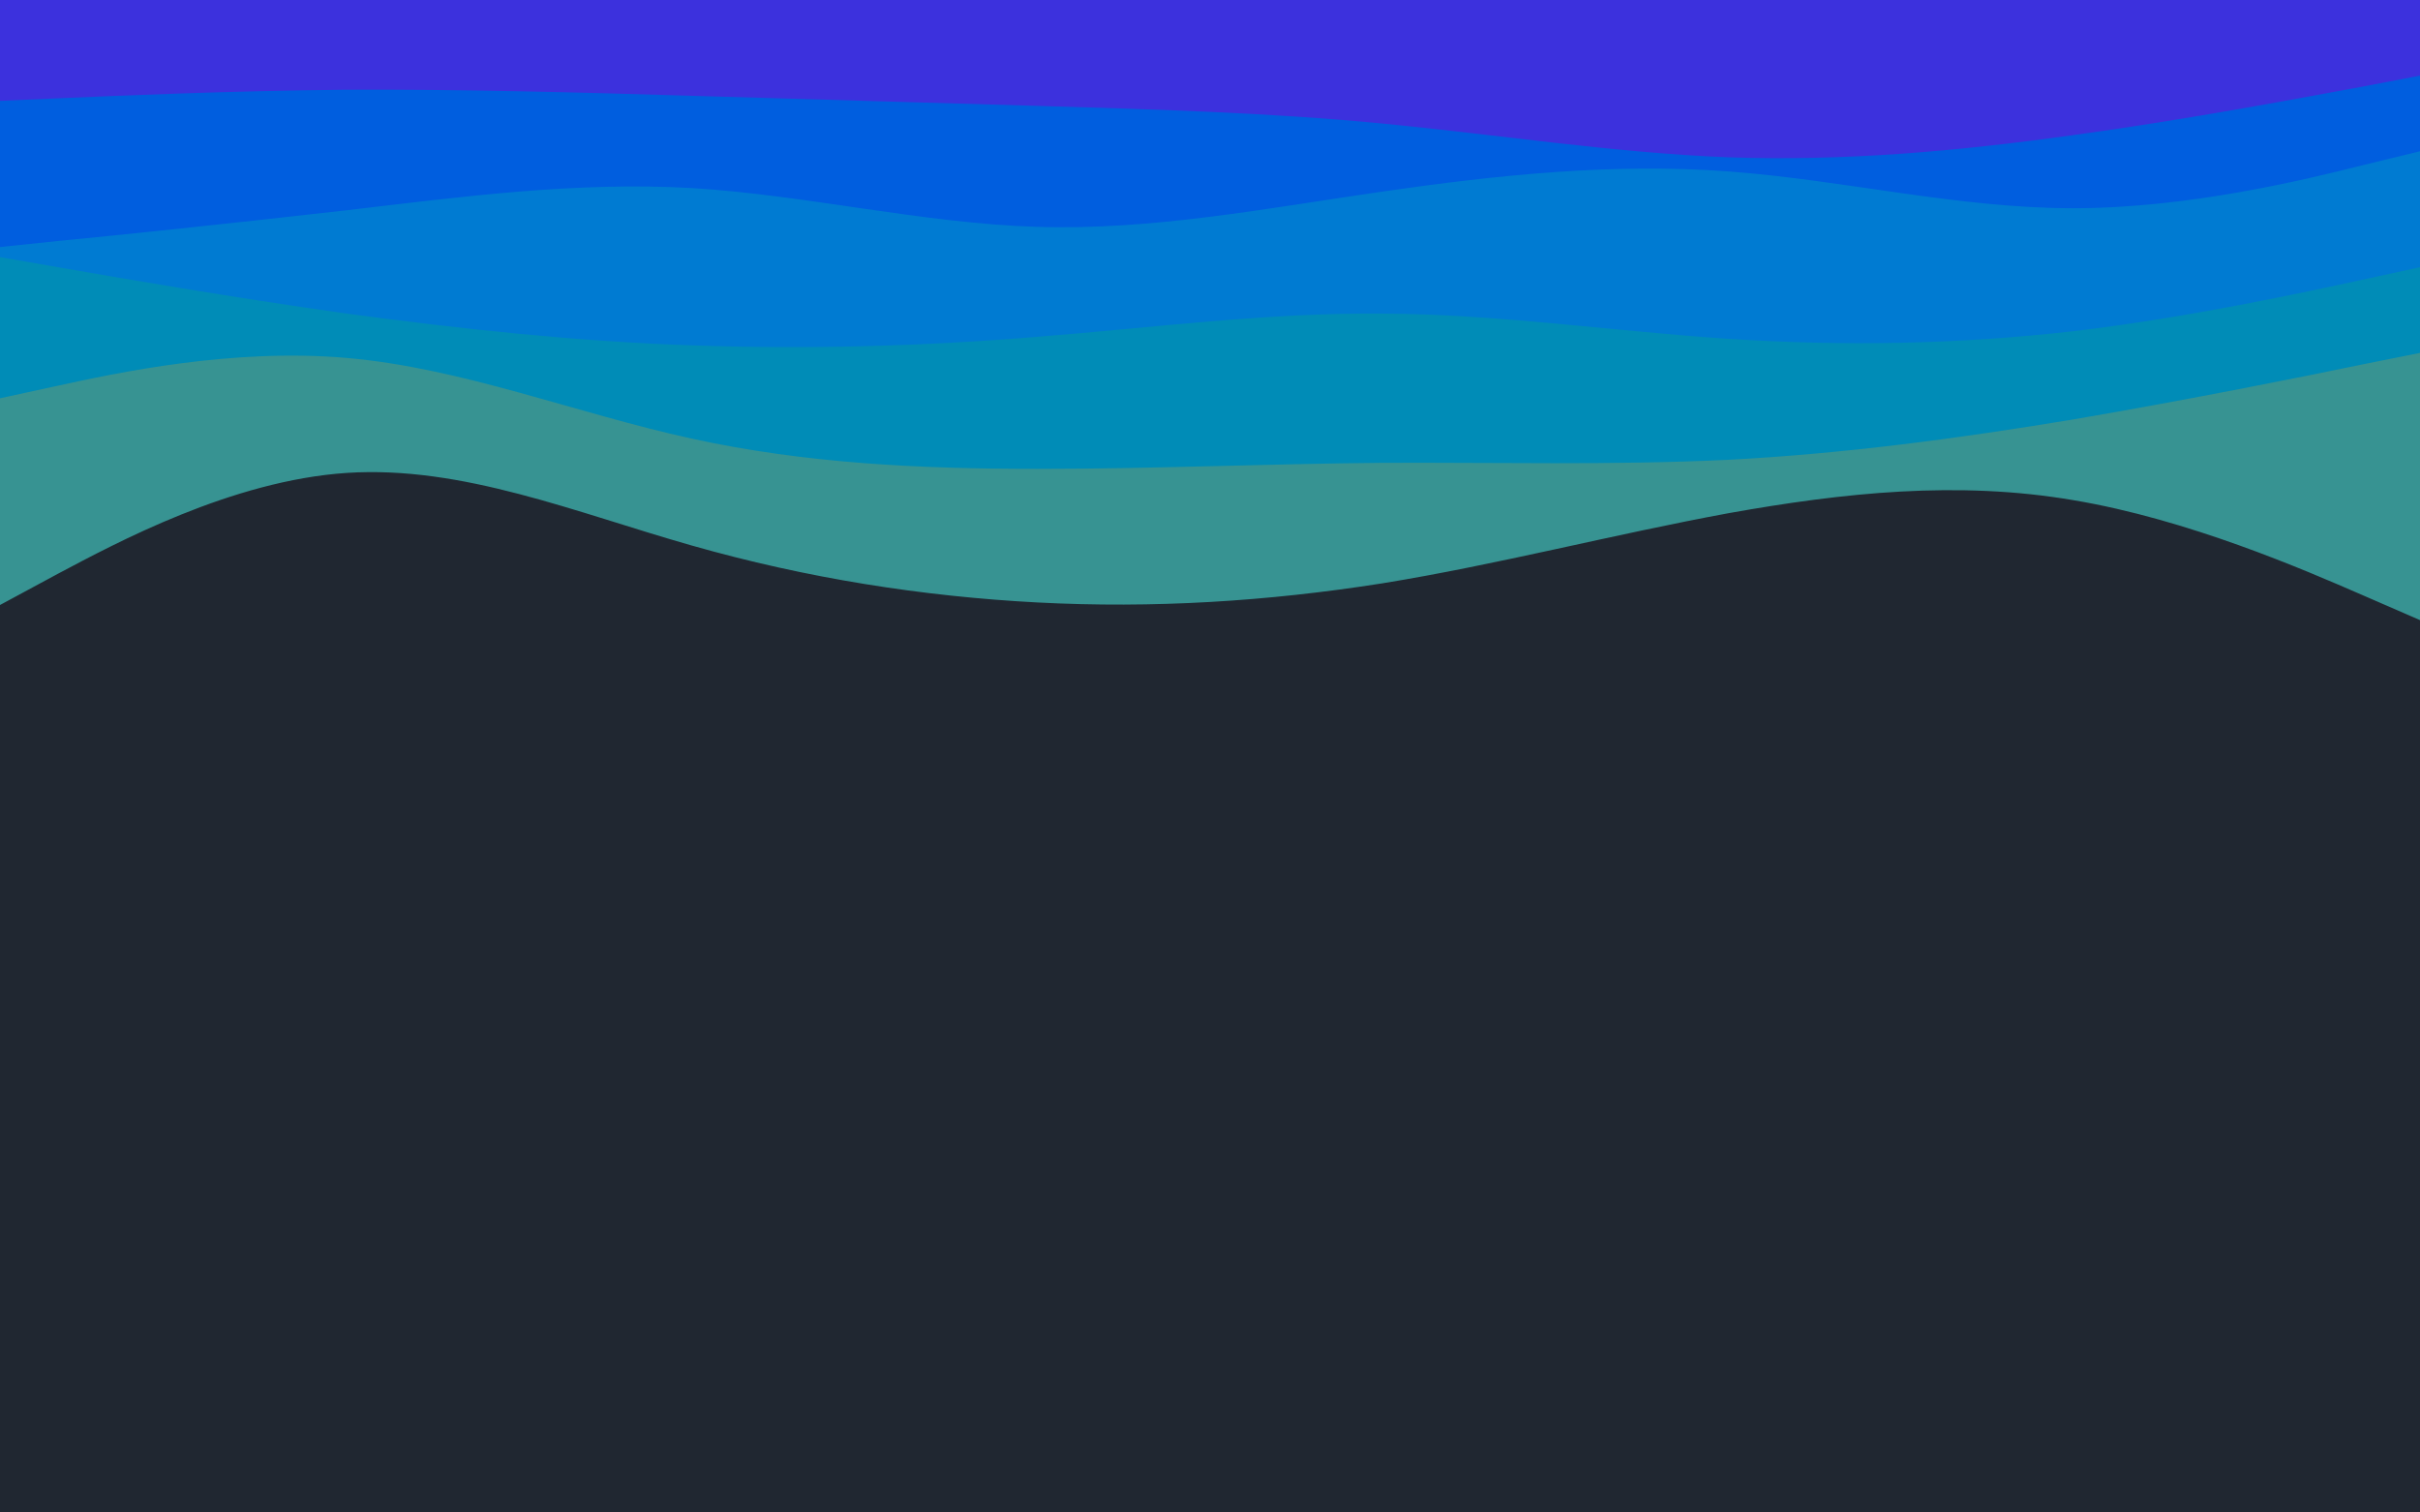 <svg id="visual" viewBox="0 0 480 300" width="480" height="300" xmlns="http://www.w3.org/2000/svg" xmlns:xlink="http://www.w3.org/1999/xlink" version="1.1"><rect x="0" y="0" width="480" height="300" fill="#202731"></rect><path d="M0 120L11.5 113.8C23 107.7 46 95.3 68.8 93.8C91.7 92.3 114.3 101.7 137.2 108.2C160 114.7 183 118.3 205.8 119.5C228.7 120.7 251.3 119.3 274.2 115.7C297 112 320 106 342.8 101.8C365.7 97.7 388.3 95.3 411.2 99.2C434 103 457 113 468.5 118L480 123L480 0L468.5 0C457 0 434 0 411.2 0C388.3 0 365.7 0 342.8 0C320 0 297 0 274.2 0C251.3 0 228.7 0 205.8 0C183 0 160 0 137.2 0C114.3 0 91.7 0 68.8 0C46 0 23 0 11.5 0L0 0Z" fill="#379392"></path><path d="M0 79L11.5 76.5C23 74 46 69 68.8 71C91.7 73 114.3 82 137.2 87C160 92 183 93 205.8 93C228.7 93 251.3 92 274.2 91.8C297 91.7 320 92.3 342.8 91.2C365.7 90 388.3 87 411.2 83.2C434 79.3 457 74.7 468.5 72.3L480 70L480 0L468.5 0C457 0 434 0 411.2 0C388.3 0 365.7 0 342.8 0C320 0 297 0 274.2 0C251.3 0 228.7 0 205.8 0C183 0 160 0 137.2 0C114.3 0 91.7 0 68.8 0C46 0 23 0 11.5 0L0 0Z" fill="#008cb7"></path><path d="M0 51L11.5 53C23 55 46 59 68.8 62.2C91.7 65.3 114.3 67.7 137.2 68.5C160 69.3 183 68.7 205.8 66.8C228.7 65 251.3 62 274.2 62.2C297 62.3 320 65.7 342.8 67.2C365.7 68.7 388.3 68.3 411.2 65.7C434 63 457 58 468.5 55.5L480 53L480 0L468.5 0C457 0 434 0 411.2 0C388.3 0 365.7 0 342.8 0C320 0 297 0 274.2 0C251.3 0 228.7 0 205.8 0C183 0 160 0 137.2 0C114.3 0 91.7 0 68.8 0C46 0 23 0 11.5 0L0 0Z" fill="#007bd2"></path><path d="M0 49L11.5 47.8C23 46.7 46 44.3 68.8 41.7C91.7 39 114.3 36 137.2 37.3C160 38.7 183 44.3 205.8 45C228.7 45.7 251.3 41.3 274.2 38C297 34.7 320 32.3 342.8 34C365.7 35.7 388.3 41.3 411.2 41.3C434 41.3 457 35.7 468.5 32.8L480 30L480 0L468.5 0C457 0 434 0 411.2 0C388.3 0 365.7 0 342.8 0C320 0 297 0 274.2 0C251.3 0 228.7 0 205.8 0C183 0 160 0 137.2 0C114.3 0 91.7 0 68.8 0C46 0 23 0 11.5 0L0 0Z" fill="#005edf"></path><path d="M0 20L11.5 19.5C23 19 46 18 68.8 17.8C91.7 17.7 114.3 18.3 137.2 19C160 19.7 183 20.3 205.8 21C228.7 21.7 251.3 22.3 274.2 24.5C297 26.7 320 30.3 342.8 31.2C365.7 32 388.3 30 411.2 26.8C434 23.7 457 19.3 468.5 17.2L480 15L480 0L468.5 0C457 0 434 0 411.2 0C388.3 0 365.7 0 342.8 0C320 0 297 0 274.2 0C251.3 0 228.7 0 205.8 0C183 0 160 0 137.2 0C114.3 0 91.7 0 68.8 0C46 0 23 0 11.5 0L0 0Z" fill="#3c31dd"></path></svg>